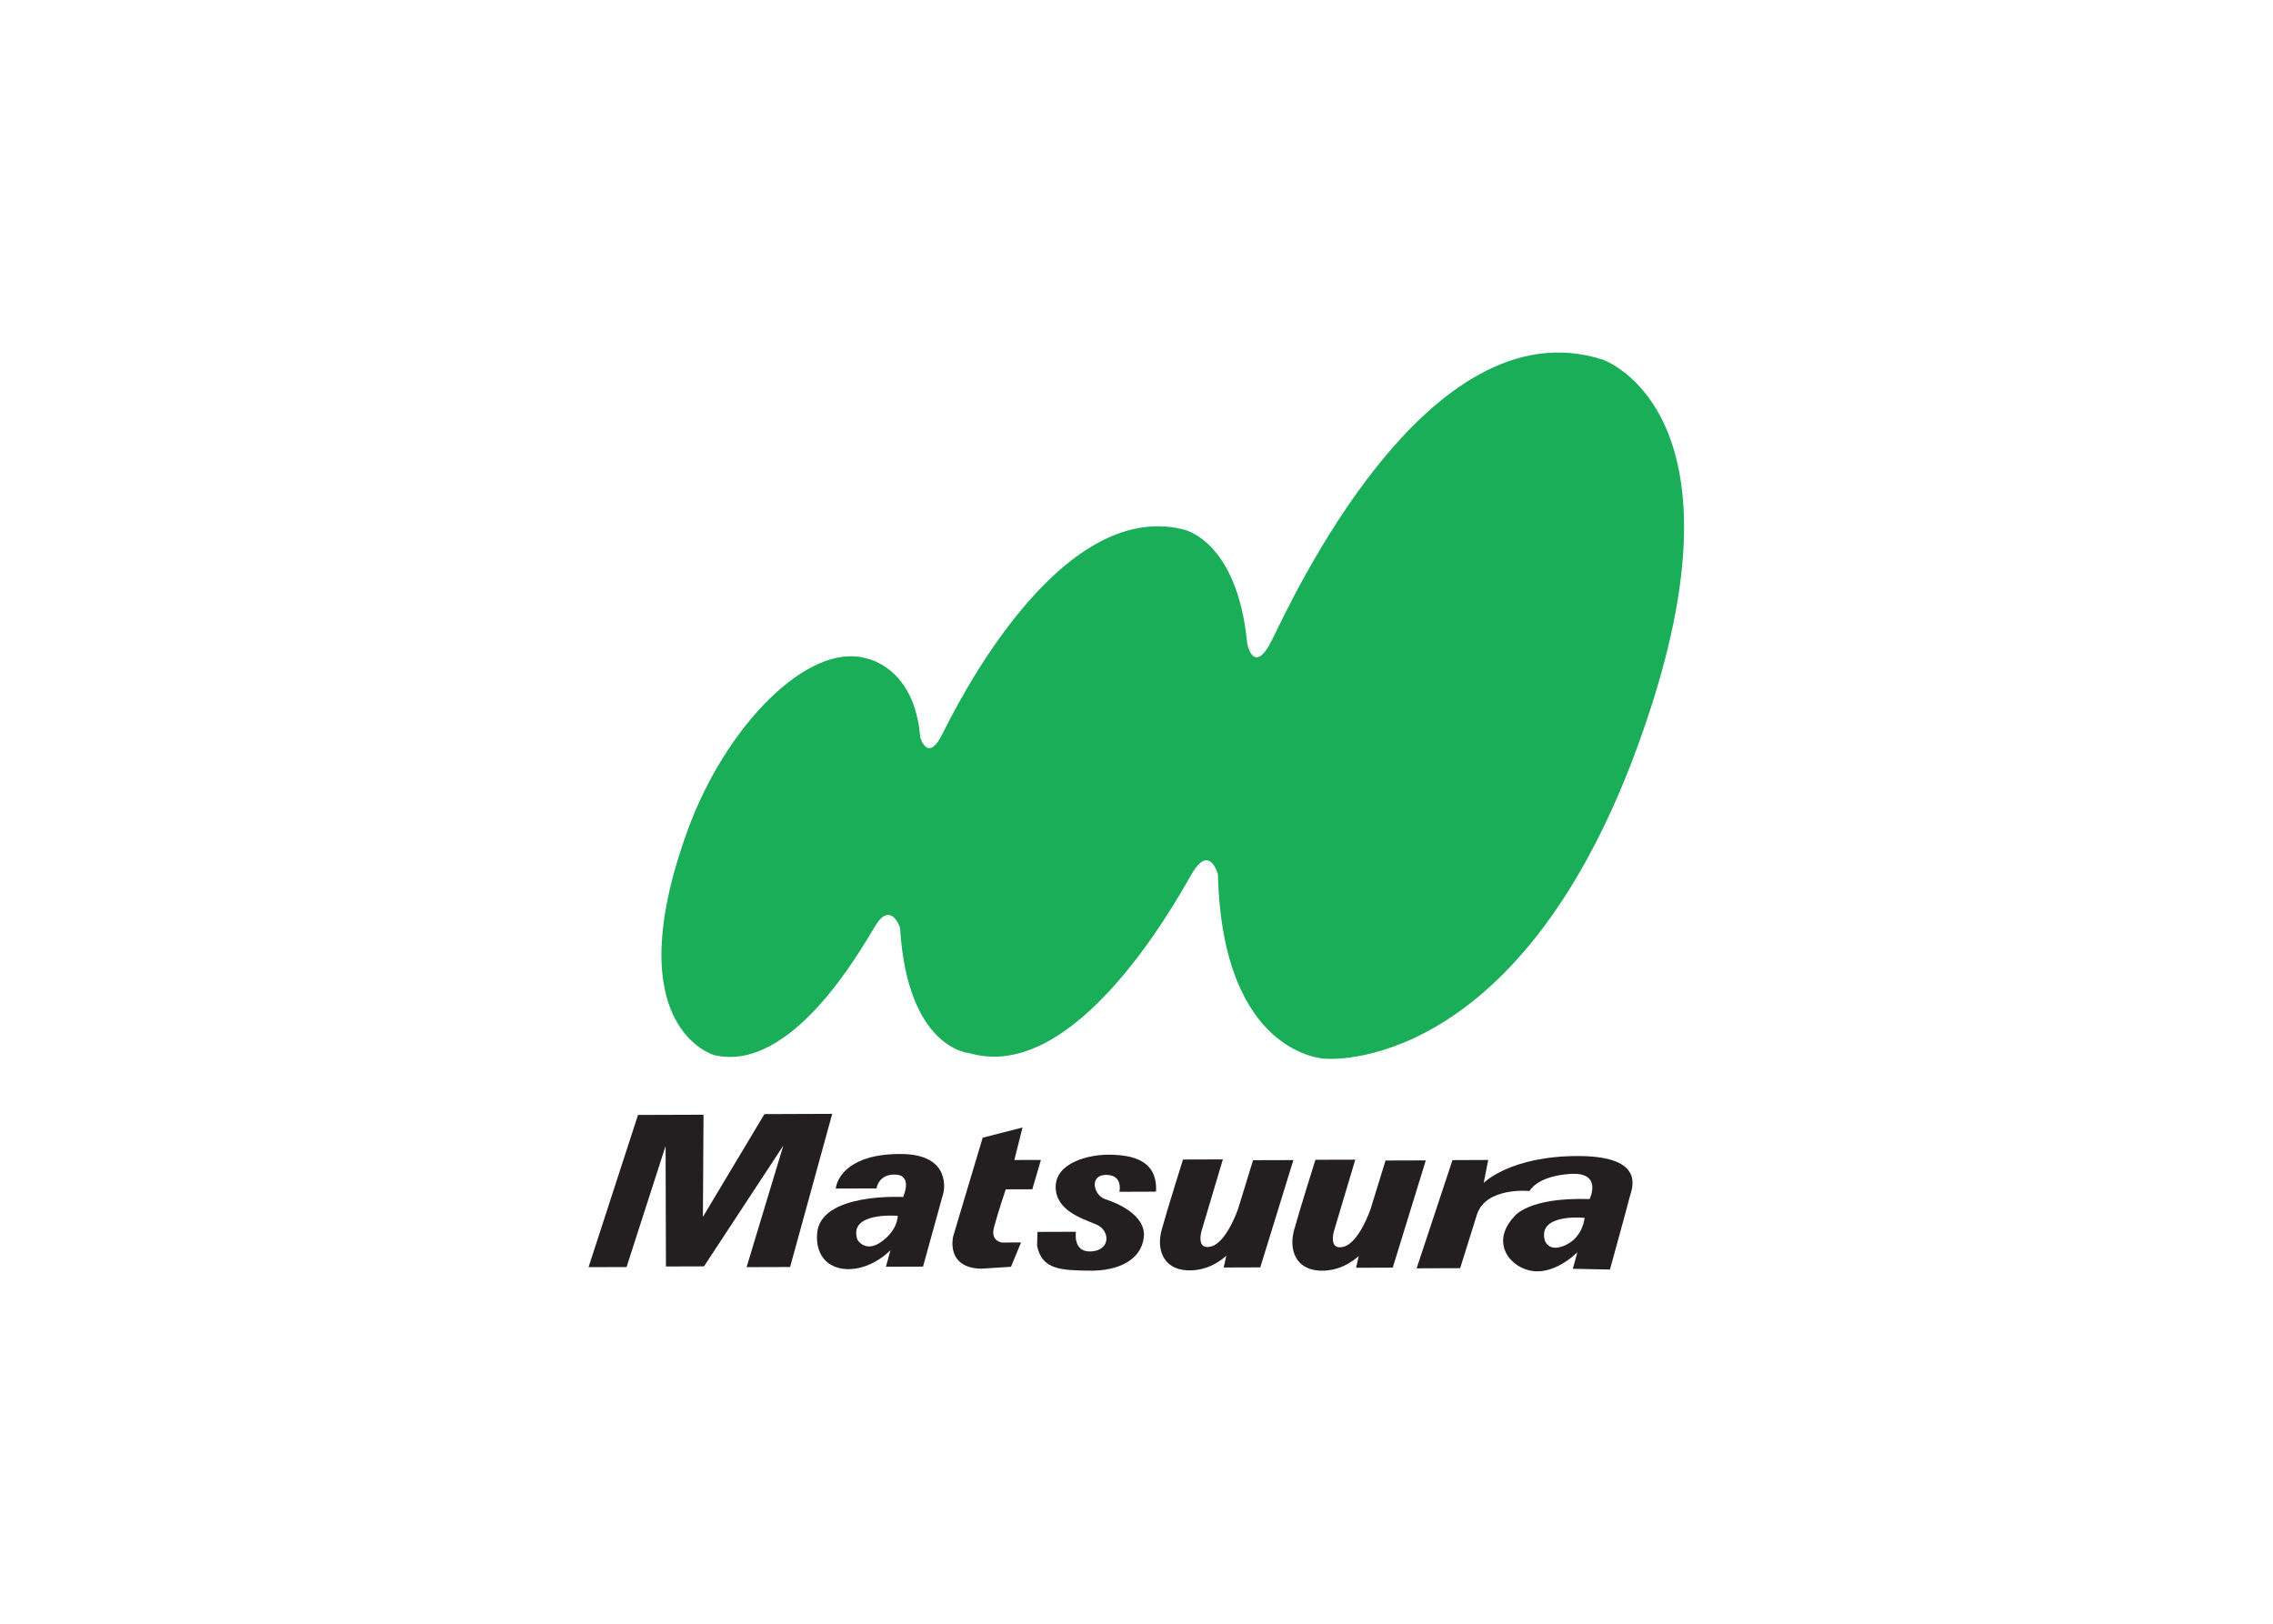 <svg clip-rule="evenodd" fill-rule="evenodd" stroke-linejoin="round" stroke-miterlimit="2" viewBox="0 0 560 400" xmlns="http://www.w3.org/2000/svg"><g fill-rule="nonzero"><path d="m0 0c17.465 48.147 55.374 86.419 81.8 78.879 0 0 22.239-3.784 24.749-36.087 0 0 3.356-12.163 10.068 1.255 6.72 13.428 53.288 107.399 109.917 93.978 0 0 25.175-4.199 29.786-52.449 0 0 2.937-15.103 11.32 1.686 8.394 16.777 70.907 154.378 151.46 128.371 0 0 72.246-24.4 15.523-178.284-55.378-150.194-142.643-141.811-142.643-141.811s-46.983 1.266-49.085 84.332c0 0-3.776 14.676-12.159 0-8.394-14.691-53.707-95.652-101.522-81.815 0 0-28.531 1.674-31.891 57.475 0 0-4.192 12.59-11.324.847-7.132-11.747-38.596-67.559-73.833-59.173 0 0-44.893 12.594-12.166 102.796" fill="#1aae59" transform="matrix(.538 0 0 -.538 169.386 204.608)"/><g fill="#231f20"><path d="m0 0 22.654 69.698 29.995.102-.276-46.768 28.169 47.052 31.045.117-19.291-70.133-19.922-.057 16.819 55.643-36.329-55.287-17.42-.05-.162 55.166-17.873-55.426z" transform="matrix(.538 0 0 -.538 145 312.158)"/><path d="m0 0c-7.529-5.48-11.119.809-11.119.809-4.445 12.986 18.429 10.957 18.429 10.957s.234-6.286-7.31-11.766m8.905 40.082c-23.709.14-29.333-10.776-29.946-15.821l18.664.06s.824 6.72 8.798 6.32c7.96-.39 3.368-10.254 3.368-10.254s-37.958 2.177-39.371-16.694c-1.41-18.887 19.578-21.336 33.581-7.669l-2.068-7.563 16.982.057 9.343 33.808s4.35 17.62-19.351 17.756" transform="matrix(.538 0 0 -.538 217.231 305.845)"/><path d="m0 0-13.497-45.128s-3.723-14.486 12.836-14.864l13.632.876 4.589 11.139-8.81-.034s-5.258.616-3.587 6.916c1.655 6.286 5.397 17.439 5.397 17.439l12.166.023 3.946 13.44-12.174-.034 3.746 14.887z" transform="matrix(.538 0 0 -.538 242.105 280.259)"/><path d="m0 0 17.62.057s-1.644-9.649 7.159-8.988c8.806.639 8.579 9.657 2.063 12.37-6.512 2.699-18.678 6.448-18.516 17.36.189 10.9 15.062 14.717 24.923 14.555 9.857-.193 21.815-2.253 21.033-16.933l-16.778-.06s1.856 7.771-6.111 7.744c-7.975-.022-5.636-9.452-.397-11.115 5.257-1.652 18.905-7.268 17.681-17.564-1.229-10.284-11.702-15.356-24.707-15.182-13.002.17-22.016.355-24.159 11.467z" transform="matrix(.538 0 0 -.538 255.608 303.472)"/><path d="m0 0 18.255.057-9.762-32.757s-2.707-9.022 4.422-7.11c7.124 1.916 12.325 17.246 12.325 17.246l6.844 22.258 18.467.045-15.163-49.126-16.77-.057 1.232 5.465s-7.102-7.358-18.017-6.765c-10.911.593-14.079 9.604-11.588 18.622 2.487 9.037 9.755 32.122 9.755 32.122" transform="matrix(.538 0 0 -.538 291.456 285.641)"/><path d="m0 0 18.248.045-9.763-32.734s-2.699-9.037 4.43-7.132c7.143 1.912 12.336 17.242 12.336 17.242l6.86 22.25 18.436.053-15.137-49.111-16.788-.061 1.228 5.458s-7.105-7.37-18.017-6.765c-10.915.589-14.075 9.604-11.596 18.633 2.495 9.022 9.763 32.122 9.763 32.122" transform="matrix(.538 0 0 -.538 324.082 285.705)"/><path d="m0 0c-7.963-3.802-9.66 2.075-9.66 2.075-3.394 12.563 18.213 10.329 18.213 10.329s-.593-8.609-8.553-12.404m5.957 40.709c-31.461.114-43.582-12.298-43.582-12.298l2.052 10.499-16.369-.068-16.411-49.549 19.93.068 7.691 24.559c4.158 12.813 24.091 10.775 24.091 10.775s3.122 6.724 18.429 7.816c15.311 1.093 9.055-11.508 9.055-11.508-28.52.96-34.578-8.085-34.578-8.085-11.294-12.189-1.403-23.898 9.086-24.933 10.488-1.013 19.899 8.666 19.899 8.666l-2.071-7.562 16.992-.352s8.508 30.845 9.135 33.577c.617 2.744 8.111 18.282-23.349 18.395" transform="matrix(.538 0 0 -.538 385.79 306.685)"/></g></g></svg>